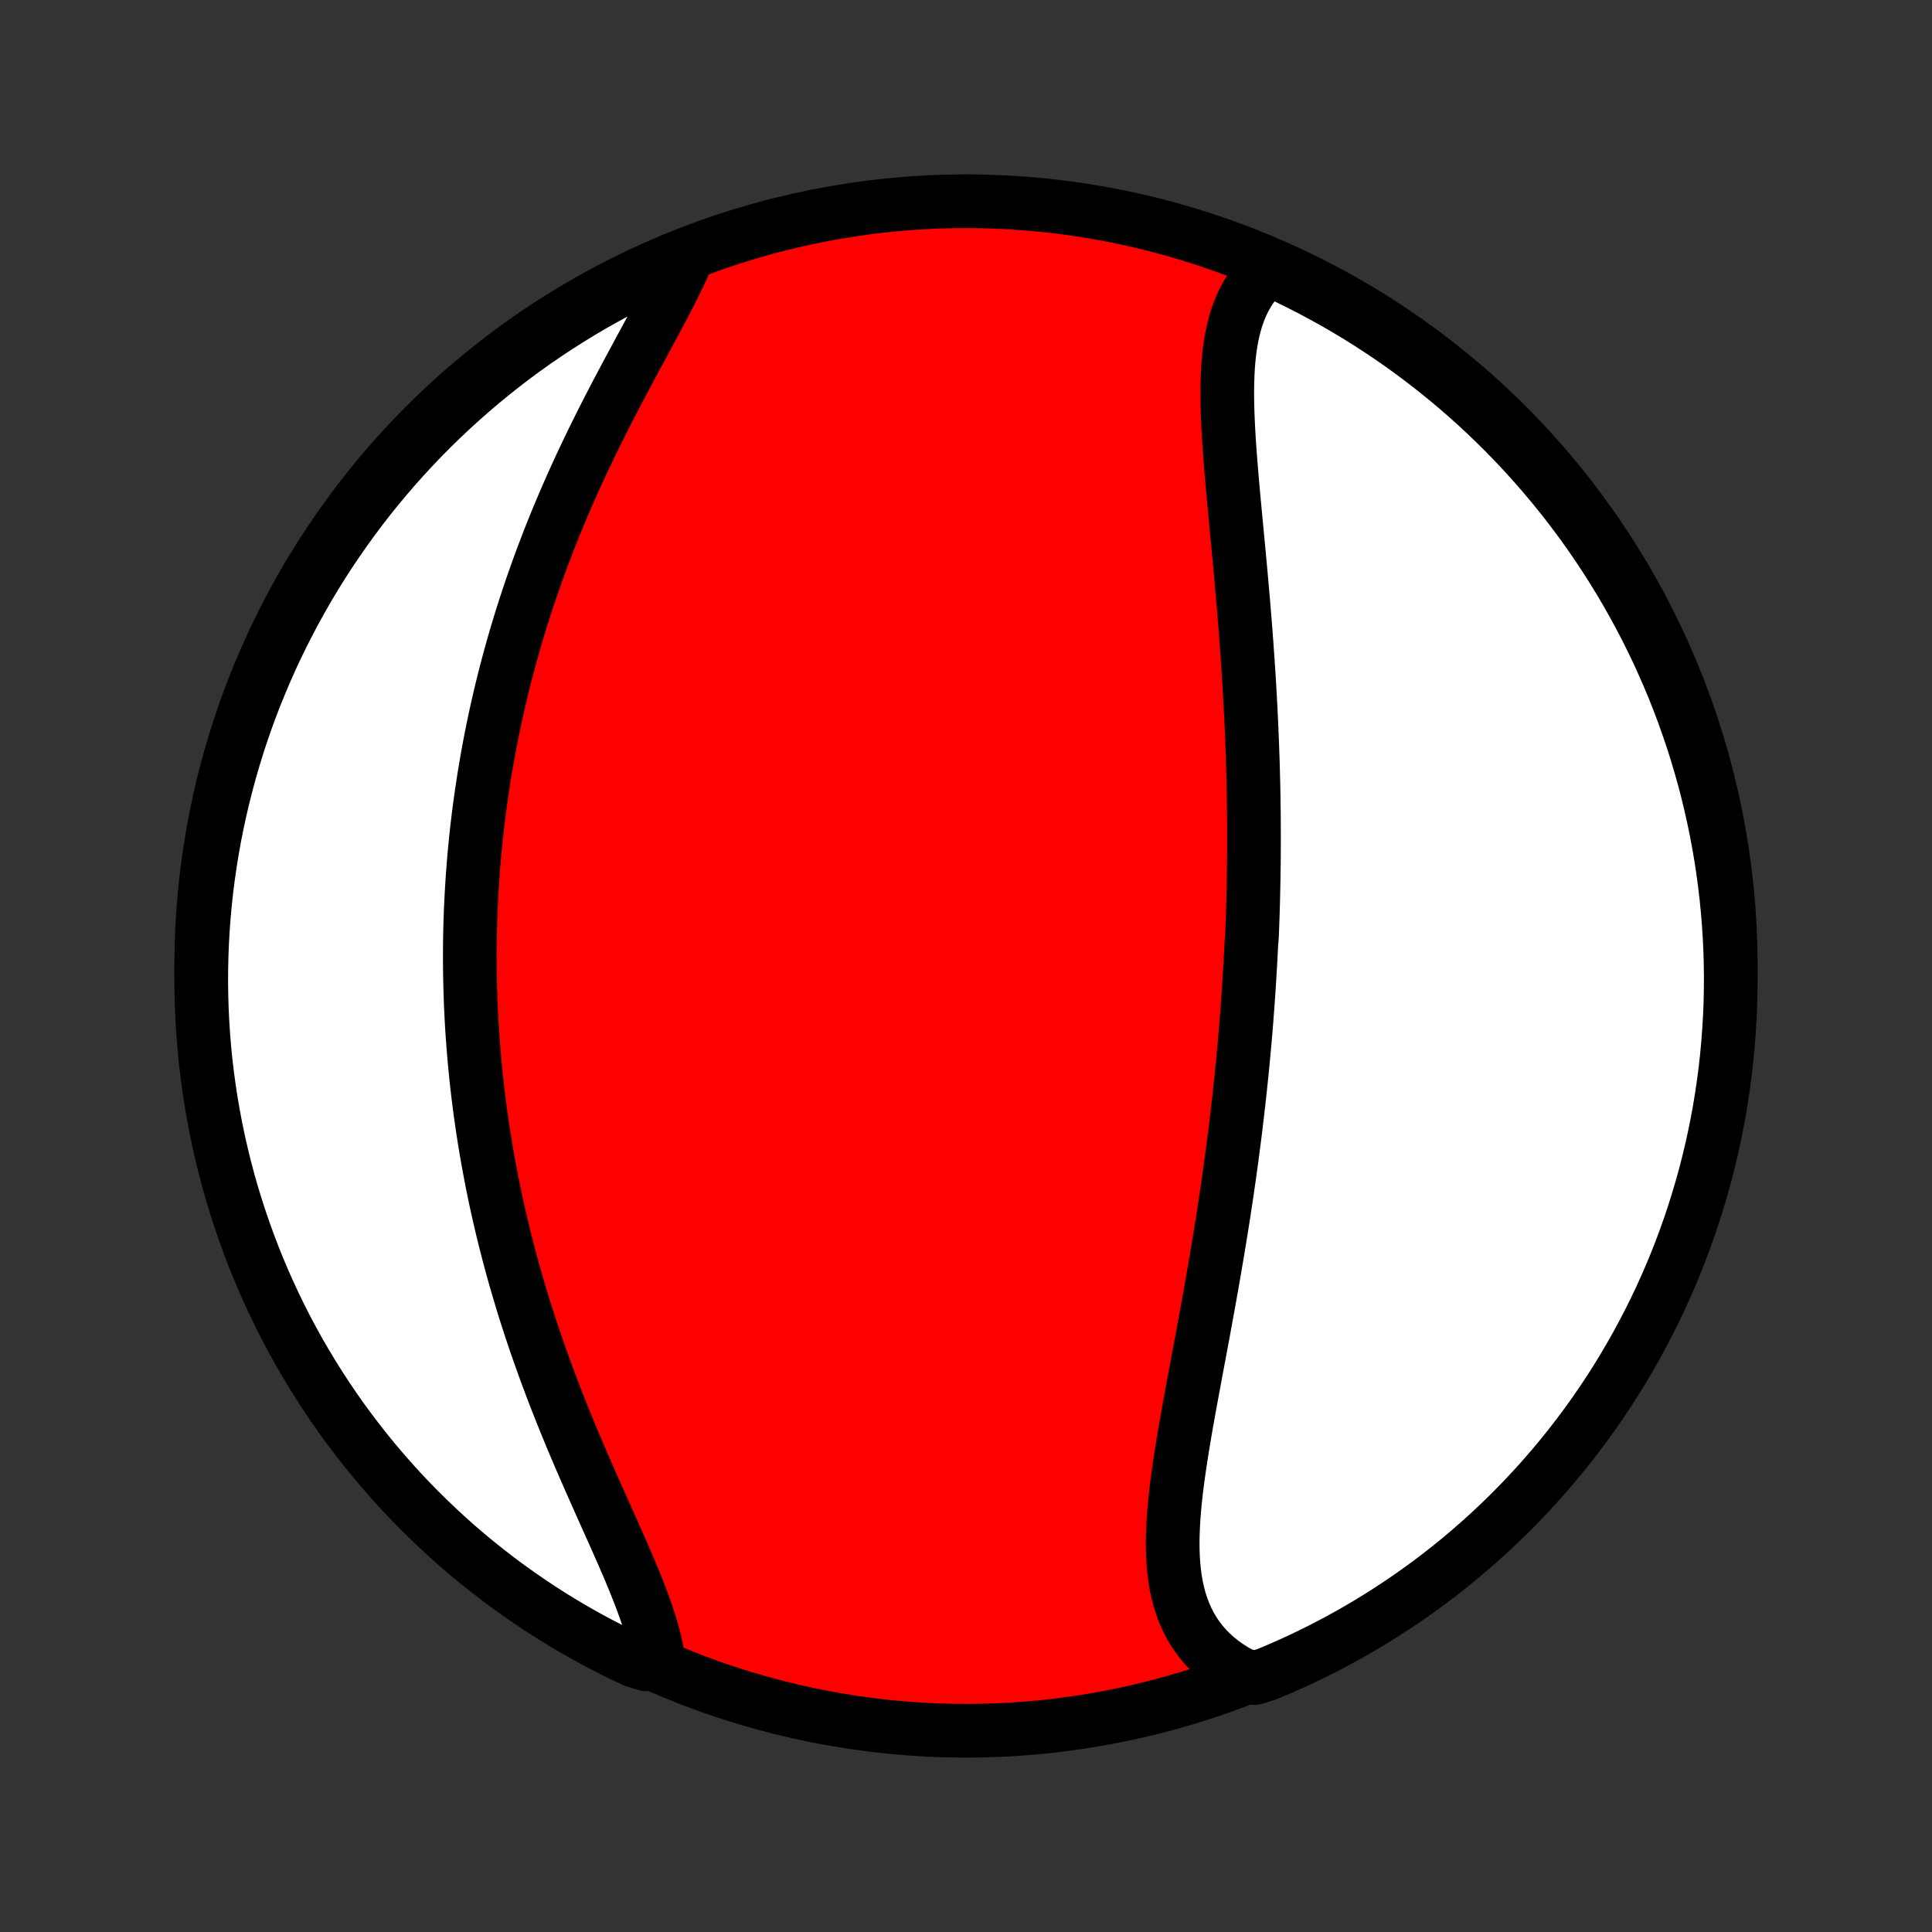 <?xml version="1.0" encoding="utf-8" standalone="no"?>
<!DOCTYPE svg PUBLIC "-//W3C//DTD SVG 1.1//EN"
  "http://www.w3.org/Graphics/SVG/1.1/DTD/svg11.dtd">
<!-- Created with matplotlib (http://matplotlib.org/) -->
<svg height="72pt" version="1.1" viewBox="0 0 72 72" width="72pt" xmlns="http://www.w3.org/2000/svg" xmlns:xlink="http://www.w3.org/1999/xlink">
 <rect x="0" y="0" width="72" height="72" fill="#333333" stroke="none"/>
 <defs>
  <style type="text/css">
*{stroke-linecap:butt;stroke-linejoin:round;}
  </style>
 </defs>
 <g id="figure_1">
  <g id="patch_1">
   <path d="
M0 72
L72 72
L72 0
L0 0
z
" style="fill:none;"/>
  </g>
  <g id="axes_1">
   <g id="PatchCollection_1">
    <defs>
     <path d="
M36 -7.5
C43.558 -7.5 50.808 -10.503 56.153 -15.848
C61.497 -21.192 64.5 -28.442 64.5 -36
C64.5 -43.558 61.497 -50.808 56.153 -56.153
C50.808 -61.497 43.558 -64.5 36 -64.5
C28.442 -64.5 21.192 -61.497 15.848 -56.153
C10.503 -50.808 7.5 -43.558 7.5 -36
C7.5 -28.442 10.503 -21.192 15.848 -15.848
C21.192 -10.503 28.442 -7.5 36 -7.5
z
" id="C0_0_a811fe30f3"/>
     <path d="
M47.296 -61.999
L47.109 -61.833
L46.935 -61.656
L46.776 -61.47
L46.63 -61.274
L46.497 -61.068
L46.377 -60.854
L46.27 -60.632
L46.175 -60.402
L46.09 -60.165
L46.017 -59.92
L45.954 -59.669
L45.9 -59.412
L45.855 -59.149
L45.818 -58.881
L45.789 -58.607
L45.767 -58.33
L45.751 -58.047
L45.742 -57.761
L45.737 -57.472
L45.737 -57.179
L45.742 -56.883
L45.751 -56.585
L45.763 -56.284
L45.778 -55.982
L45.795 -55.677
L45.816 -55.371
L45.838 -55.064
L45.861 -54.756
L45.887 -54.446
L45.913 -54.136
L45.94 -53.826
L45.968 -53.515
L45.997 -53.204
L46.026 -52.893
L46.056 -52.581
L46.085 -52.271
L46.114 -51.96
L46.144 -51.65
L46.173 -51.34
L46.202 -51.032
L46.23 -50.723
L46.258 -50.416
L46.285 -50.109
L46.312 -49.804
L46.338 -49.499
L46.363 -49.195
L46.388 -48.892
L46.412 -48.591
L46.435 -48.29
L46.457 -47.991
L46.478 -47.693
L46.499 -47.395
L46.519 -47.1
L46.538 -46.805
L46.556 -46.511
L46.573 -46.219
L46.589 -45.928
L46.605 -45.638
L46.619 -45.349
L46.633 -45.061
L46.645 -44.774
L46.657 -44.489
L46.668 -44.204
L46.678 -43.921
L46.688 -43.638
L46.696 -43.357
L46.703 -43.077
L46.71 -42.797
L46.716 -42.519
L46.721 -42.241
L46.724 -41.964
L46.728 -41.688
L46.73 -41.413
L46.731 -41.138
L46.732 -40.865
L46.732 -40.592
L46.731 -40.319
L46.729 -40.047
L46.727 -39.776
L46.723 -39.505
L46.719 -39.235
L46.714 -38.965
L46.708 -38.695
L46.702 -38.426
L46.694 -38.157
L46.686 -37.889
L46.677 -37.62
L46.667 -37.352
L46.656 -37.084
L46.633 -36.816
L46.62 -36.548
L46.606 -36.28
L46.591 -36.012
L46.575 -35.744
L46.559 -35.476
L46.542 -35.207
L46.524 -34.939
L46.505 -34.67
L46.486 -34.401
L46.465 -34.131
L46.444 -33.861
L46.422 -33.59
L46.399 -33.32
L46.375 -33.048
L46.35 -32.776
L46.325 -32.504
L46.298 -32.23
L46.271 -31.957
L46.242 -31.682
L46.213 -31.407
L46.183 -31.13
L46.152 -30.853
L46.12 -30.576
L46.087 -30.297
L46.054 -30.017
L46.019 -29.736
L45.983 -29.455
L45.946 -29.172
L45.909 -28.888
L45.87 -28.603
L45.831 -28.317
L45.79 -28.03
L45.748 -27.742
L45.706 -27.453
L45.662 -27.162
L45.618 -26.87
L45.572 -26.577
L45.526 -26.283
L45.478 -25.988
L45.43 -25.691
L45.38 -25.393
L45.33 -25.094
L45.279 -24.794
L45.227 -24.492
L45.174 -24.189
L45.12 -23.886
L45.066 -23.581
L45.011 -23.275
L44.955 -22.968
L44.898 -22.659
L44.842 -22.35
L44.784 -22.04
L44.726 -21.729
L44.668 -21.418
L44.609 -21.105
L44.551 -20.792
L44.493 -20.479
L44.434 -20.165
L44.377 -19.851
L44.319 -19.537
L44.263 -19.222
L44.207 -18.908
L44.153 -18.594
L44.1 -18.28
L44.049 -17.966
L44 -17.654
L43.953 -17.342
L43.909 -17.032
L43.867 -16.723
L43.83 -16.415
L43.796 -16.109
L43.767 -15.805
L43.742 -15.503
L43.723 -15.204
L43.71 -14.908
L43.703 -14.614
L43.703 -14.325
L43.711 -14.038
L43.727 -13.756
L43.752 -13.478
L43.786 -13.204
L43.831 -12.936
L43.886 -12.673
L43.952 -12.415
L44.031 -12.164
L44.121 -11.919
L44.225 -11.68
L44.341 -11.449
L44.471 -11.225
L44.615 -11.009
L44.774 -10.801
L44.946 -10.601
L45.133 -10.41
L45.333 -10.228
L45.548 -10.056
L45.778 -9.893
L46.021 -9.74
L46.277 -9.598
L46.755 -9.465
L47.214 -9.607
L47.67 -9.799
L48.122 -9.999
L48.57 -10.206
L49.015 -10.422
L49.455 -10.645
L49.892 -10.876
L50.324 -11.115
L50.752 -11.361
L51.175 -11.615
L51.594 -11.876
L52.008 -12.145
L52.417 -12.42
L52.821 -12.703
L53.22 -12.993
L53.614 -13.29
L54.002 -13.594
L54.385 -13.905
L54.762 -14.223
L55.134 -14.547
L55.499 -14.878
L55.859 -15.215
L56.213 -15.558
L56.56 -15.908
L56.902 -16.264
L57.237 -16.626
L57.565 -16.993
L57.887 -17.367
L58.202 -17.746
L58.511 -18.131
L58.812 -18.521
L59.107 -18.917
L59.395 -19.317
L59.675 -19.723
L59.949 -20.134
L60.215 -20.549
L60.473 -20.97
L60.724 -21.395
L60.968 -21.824
L61.204 -22.258
L61.432 -22.695
L61.653 -23.137
L61.866 -23.583
L62.071 -24.033
L62.268 -24.486
L62.457 -24.943
L62.638 -25.403
L62.81 -25.866
L62.975 -26.333
L63.131 -26.802
L63.279 -27.274
L63.419 -27.749
L63.551 -28.227
L63.674 -28.706
L63.789 -29.188
L63.895 -29.672
L63.992 -30.158
L64.082 -30.646
L64.162 -31.135
L64.234 -31.626
L64.298 -32.118
L64.353 -32.611
L64.399 -33.106
L64.436 -33.601
L64.465 -34.097
L64.486 -34.594
L64.497 -35.091
L64.5 -35.588
L64.494 -36.085
L64.48 -36.583
L64.456 -37.08
L64.424 -37.577
L64.384 -38.073
L64.335 -38.569
L64.277 -39.064
L64.211 -39.558
L64.136 -40.051
L64.052 -40.543
L63.96 -41.033
L63.859 -41.522
L63.75 -42.009
L63.633 -42.494
L63.507 -42.978
L63.372 -43.459
L63.23 -43.938
L63.079 -44.414
L62.919 -44.888
L62.752 -45.359
L62.576 -45.828
L62.393 -46.293
L62.201 -46.755
L62.001 -47.214
L61.794 -47.67
L61.578 -48.122
L61.355 -48.57
L61.124 -49.015
L60.885 -49.455
L60.639 -49.892
L60.385 -50.324
L60.124 -50.752
L59.855 -51.175
L59.58 -51.594
L59.297 -52.008
L59.007 -52.417
L58.71 -52.821
L58.406 -53.22
L58.095 -53.614
L57.777 -54.002
L57.453 -54.385
L57.122 -54.762
L56.785 -55.134
L56.442 -55.499
L56.092 -55.859
L55.736 -56.213
L55.374 -56.56
L55.007 -56.902
L54.633 -57.237
L54.254 -57.565
L53.869 -57.887
L53.479 -58.202
L53.083 -58.511
L52.683 -58.812
L52.277 -59.107
L51.866 -59.395
L51.45 -59.675
L51.03 -59.949
L50.605 -60.215
L50.176 -60.473
L49.742 -60.724
L49.304 -60.968
L48.863 -61.204
L48.417 -61.432
L47.967 -61.653
z
" id="C0_1_04308db276"/>
     <path d="
M25.576 -62.345
L25.454 -62.068
L25.323 -61.787
L25.186 -61.502
L25.043 -61.213
L24.894 -60.92
L24.741 -60.625
L24.583 -60.326
L24.422 -60.024
L24.258 -59.719
L24.092 -59.412
L23.925 -59.102
L23.756 -58.79
L23.587 -58.476
L23.417 -58.16
L23.248 -57.843
L23.079 -57.524
L22.911 -57.203
L22.744 -56.882
L22.578 -56.559
L22.415 -56.236
L22.253 -55.912
L22.093 -55.587
L21.936 -55.262
L21.781 -54.937
L21.628 -54.611
L21.478 -54.285
L21.331 -53.96
L21.187 -53.634
L21.046 -53.309
L20.908 -52.984
L20.772 -52.66
L20.64 -52.336
L20.511 -52.012
L20.385 -51.689
L20.262 -51.367
L20.142 -51.046
L20.025 -50.725
L19.912 -50.406
L19.801 -50.087
L19.694 -49.769
L19.589 -49.452
L19.488 -49.136
L19.389 -48.82
L19.293 -48.506
L19.201 -48.193
L19.111 -47.881
L19.024 -47.57
L18.94 -47.259
L18.858 -46.95
L18.78 -46.642
L18.704 -46.335
L18.631 -46.028
L18.56 -45.723
L18.492 -45.419
L18.426 -45.115
L18.363 -44.812
L18.303 -44.511
L18.245 -44.21
L18.189 -43.91
L18.136 -43.611
L18.085 -43.312
L18.036 -43.014
L17.99 -42.717
L17.946 -42.42
L17.904 -42.125
L17.864 -41.829
L17.827 -41.535
L17.791 -41.24
L17.758 -40.947
L17.727 -40.654
L17.698 -40.361
L17.672 -40.068
L17.647 -39.776
L17.624 -39.484
L17.604 -39.192
L17.585 -38.901
L17.569 -38.609
L17.554 -38.318
L17.541 -38.027
L17.531 -37.736
L17.522 -37.444
L17.516 -37.153
L17.511 -36.862
L17.509 -36.57
L17.508 -36.278
L17.51 -35.986
L17.513 -35.694
L17.519 -35.401
L17.526 -35.108
L17.536 -34.815
L17.547 -34.521
L17.561 -34.227
L17.576 -33.932
L17.594 -33.636
L17.614 -33.34
L17.636 -33.043
L17.66 -32.746
L17.686 -32.448
L17.715 -32.149
L17.745 -31.849
L17.778 -31.548
L17.813 -31.247
L17.85 -30.944
L17.89 -30.64
L17.932 -30.336
L17.976 -30.03
L18.023 -29.724
L18.072 -29.416
L18.123 -29.108
L18.177 -28.798
L18.234 -28.487
L18.293 -28.175
L18.354 -27.861
L18.418 -27.547
L18.485 -27.231
L18.555 -26.914
L18.627 -26.596
L18.702 -26.277
L18.779 -25.956
L18.86 -25.635
L18.943 -25.312
L19.029 -24.988
L19.118 -24.662
L19.21 -24.336
L19.305 -24.008
L19.403 -23.679
L19.503 -23.349
L19.607 -23.019
L19.714 -22.687
L19.823 -22.354
L19.935 -22.021
L20.051 -21.686
L20.169 -21.351
L20.29 -21.016
L20.413 -20.68
L20.54 -20.343
L20.668 -20.006
L20.8 -19.668
L20.934 -19.331
L21.07 -18.994
L21.208 -18.656
L21.348 -18.319
L21.49 -17.983
L21.634 -17.646
L21.779 -17.311
L21.925 -16.977
L22.072 -16.643
L22.219 -16.311
L22.367 -15.98
L22.514 -15.651
L22.661 -15.323
L22.807 -14.998
L22.951 -14.675
L23.093 -14.354
L23.233 -14.036
L23.369 -13.72
L23.502 -13.408
L23.63 -13.099
L23.753 -12.793
L23.871 -12.491
L23.982 -12.193
L24.086 -11.9
L24.183 -11.61
L24.27 -11.325
L24.349 -11.045
L24.418 -10.77
L24.476 -10.499
L24.523 -10.235
L24.077 -9.975
L23.627 -10.114
L23.18 -10.326
L22.738 -10.546
L22.3 -10.774
L21.866 -11.009
L21.436 -11.252
L21.011 -11.502
L20.59 -11.76
L20.174 -12.025
L19.763 -12.298
L19.357 -12.578
L18.955 -12.865
L18.559 -13.159
L18.169 -13.46
L17.783 -13.767
L17.403 -14.082
L17.029 -14.403
L16.661 -14.731
L16.299 -15.066
L15.942 -15.406
L15.592 -15.753
L15.248 -16.106
L14.91 -16.465
L14.579 -16.831
L14.254 -17.202
L13.936 -17.578
L13.624 -17.961
L13.32 -18.349
L13.022 -18.742
L12.731 -19.14
L12.447 -19.544
L12.171 -19.952
L11.902 -20.366
L11.64 -20.784
L11.385 -21.207
L11.138 -21.634
L10.899 -22.066
L10.667 -22.502
L10.443 -22.942
L10.227 -23.386
L10.019 -23.834
L9.818 -24.286
L9.626 -24.741
L9.441 -25.2
L9.265 -25.662
L9.097 -26.127
L8.937 -26.595
L8.785 -27.066
L8.641 -27.54
L8.506 -28.016
L8.379 -28.495
L8.261 -28.976
L8.151 -29.459
L8.049 -29.944
L7.957 -30.431
L7.872 -30.919
L7.796 -31.41
L7.729 -31.901
L7.67 -32.394
L7.62 -32.888
L7.579 -33.383
L7.546 -33.879
L7.522 -34.375
L7.507 -34.872
L7.5 -35.369
L7.502 -35.866
L7.513 -36.364
L7.532 -36.861
L7.56 -37.358
L7.597 -37.855
L7.642 -38.351
L7.696 -38.846
L7.759 -39.34
L7.83 -39.834
L7.91 -40.326
L7.998 -40.817
L8.095 -41.307
L8.201 -41.795
L8.315 -42.281
L8.437 -42.765
L8.567 -43.247
L8.707 -43.727
L8.854 -44.205
L9.009 -44.68
L9.173 -45.152
L9.345 -45.622
L9.525 -46.089
L9.714 -46.552
L9.91 -47.013
L10.114 -47.47
L10.326 -47.923
L10.546 -48.373
L10.774 -48.819
L11.009 -49.262
L11.252 -49.7
L11.502 -50.134
L11.76 -50.564
L12.025 -50.989
L12.298 -51.41
L12.578 -51.826
L12.865 -52.237
L13.159 -52.644
L13.46 -53.045
L13.767 -53.441
L14.082 -53.831
L14.403 -54.217
L14.731 -54.597
L15.066 -54.971
L15.406 -55.339
L15.753 -55.701
L16.106 -56.058
L16.465 -56.408
L16.831 -56.752
L17.202 -57.09
L17.578 -57.421
L17.961 -57.746
L18.349 -58.064
L18.742 -58.376
L19.14 -58.68
L19.544 -58.978
L19.952 -59.269
L20.366 -59.553
L20.784 -59.829
L21.207 -60.098
L21.634 -60.36
L22.066 -60.615
L22.502 -60.862
L22.942 -61.101
L23.386 -61.333
L23.834 -61.557
L24.286 -61.773
L24.741 -61.981
z
" id="C0_2_806ddfa50e"/>
    </defs>
    <g clip-path="url(#p1bffca34e9)">
     <use style="fill:#ff0000;stroke:#000000;stroke-width:2.0;" x="0.0" xlink:href="#C0_0_a811fe30f3" y="72.0"/>
    </g>
    <g clip-path="url(#p1bffca34e9)">
     <use style="fill:#ffffff;stroke:#000000;stroke-width:2.0;" x="0.0" xlink:href="#C0_1_04308db276" y="72.0"/>
    </g>
    <g clip-path="url(#p1bffca34e9)">
     <use style="fill:#ffffff;stroke:#000000;stroke-width:2.0;" x="0.0" xlink:href="#C0_2_806ddfa50e" y="72.0"/>
    </g>
   </g>
  </g>
 </g>
 <defs>
  <clipPath id="p1bffca34e9">
   <rect height="72.0" width="72.0" x="0.0" y="0.0"/>
  </clipPath>
 </defs>
</svg>
